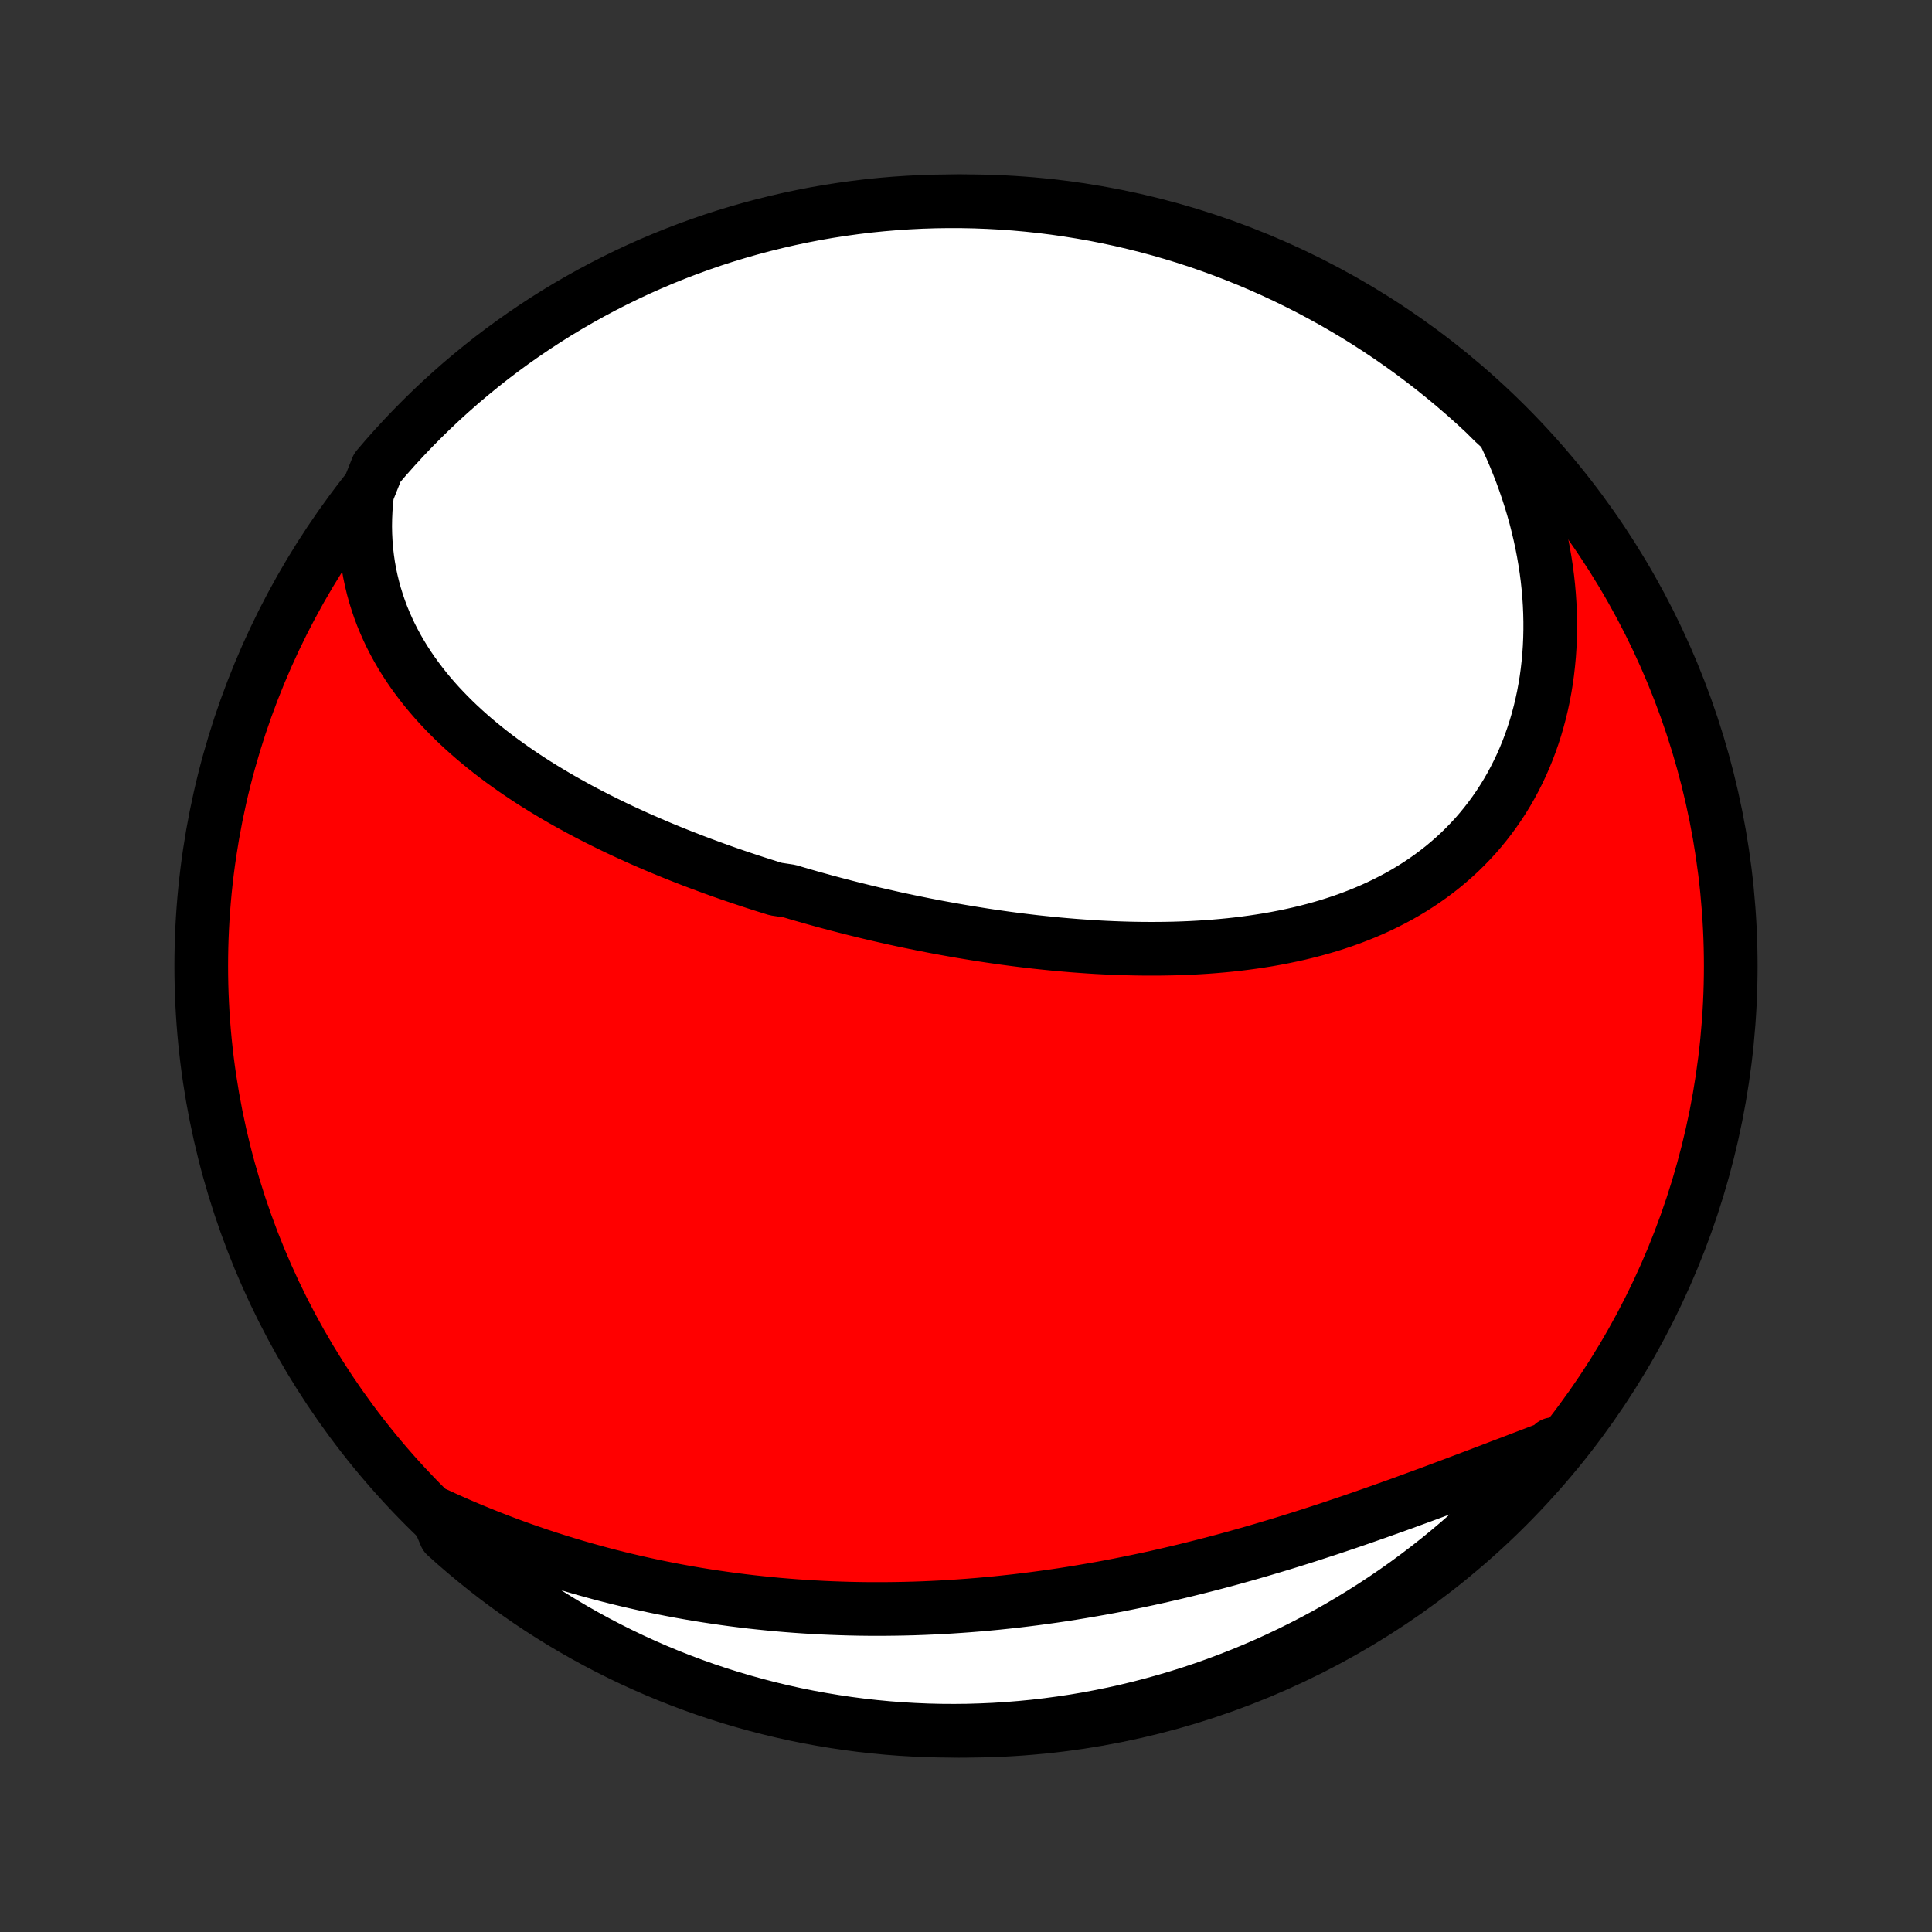 <?xml version="1.0" encoding="utf-8" standalone="no"?>
<!DOCTYPE svg PUBLIC "-//W3C//DTD SVG 1.1//EN"
  "http://www.w3.org/Graphics/SVG/1.1/DTD/svg11.dtd">
<!-- Created with matplotlib (http://matplotlib.org/) -->
<svg height="72pt" version="1.1" viewBox="0 0 72 72" width="72pt" xmlns="http://www.w3.org/2000/svg" xmlns:xlink="http://www.w3.org/1999/xlink">
 <rect x="0" y="0" width="72" height="72" fill="#333333" stroke="none"/>
 <defs>
  <style type="text/css">
*{stroke-linecap:butt;stroke-linejoin:round;}
  </style>
 </defs>
 <g id="figure_1">
  <g id="patch_1">
   <path d="
M0 72
L72 72
L72 0
L0 0
z
" style="fill:none;"/>
  </g>
  <g id="axes_1">
   <g id="PatchCollection_1">
    <defs>
     <path d="
M36 -7.5
C43.558 -7.5 50.808 -10.503 56.153 -15.848
C61.497 -21.192 64.5 -28.442 64.5 -36
C64.5 -43.558 61.497 -50.808 56.153 -56.153
C50.808 -61.497 43.558 -64.5 36 -64.5
C28.442 -64.5 21.192 -61.497 15.848 -56.153
C10.503 -50.808 7.5 -43.558 7.5 -36
C7.5 -28.442 10.503 -21.192 15.848 -15.848
C21.192 -10.503 28.442 -7.5 36 -7.5
z
" id="C0_0_a811fe30f3"/>
     <path d="
M13.686 -53.635
L13.652 -53.317
L13.628 -53.003
L13.614 -52.693
L13.609 -52.387
L13.615 -52.084
L13.63 -51.786
L13.653 -51.492
L13.687 -51.202
L13.728 -50.916
L13.778 -50.635
L13.837 -50.358
L13.903 -50.086
L13.977 -49.818
L14.059 -49.554
L14.147 -49.295
L14.243 -49.04
L14.346 -48.79
L14.455 -48.544
L14.57 -48.302
L14.692 -48.065
L14.819 -47.832
L14.952 -47.603
L15.09 -47.378
L15.234 -47.157
L15.382 -46.941
L15.536 -46.728
L15.694 -46.519
L15.856 -46.314
L16.022 -46.113
L16.193 -45.915
L16.367 -45.721
L16.546 -45.531
L16.727 -45.344
L16.912 -45.16
L17.1 -44.98
L17.292 -44.803
L17.486 -44.629
L17.683 -44.458
L17.883 -44.291
L18.085 -44.126
L18.29 -43.964
L18.497 -43.805
L18.706 -43.649
L18.918 -43.496
L19.131 -43.345
L19.346 -43.197
L19.564 -43.051
L19.782 -42.908
L20.003 -42.767
L20.225 -42.629
L20.449 -42.493
L20.674 -42.359
L20.901 -42.227
L21.129 -42.098
L21.358 -41.971
L21.588 -41.845
L21.82 -41.722
L22.053 -41.601
L22.287 -41.481
L22.521 -41.364
L22.757 -41.248
L22.994 -41.134
L23.232 -41.022
L23.471 -40.912
L23.71 -40.803
L23.951 -40.696
L24.192 -40.591
L24.434 -40.487
L24.677 -40.385
L24.92 -40.285
L25.165 -40.185
L25.41 -40.088
L25.656 -39.992
L25.902 -39.897
L26.149 -39.804
L26.398 -39.712
L26.646 -39.621
L26.895 -39.532
L27.146 -39.444
L27.396 -39.358
L27.648 -39.273
L27.9 -39.189
L28.153 -39.106
L28.406 -39.025
L28.66 -38.945
L28.915 -38.866
L29.427 -38.789
L29.684 -38.712
L29.942 -38.637
L30.2 -38.563
L30.459 -38.491
L30.719 -38.419
L30.98 -38.349
L31.241 -38.28
L31.503 -38.212
L31.766 -38.145
L32.03 -38.08
L32.294 -38.015
L32.559 -37.952
L32.825 -37.89
L33.092 -37.83
L33.359 -37.77
L33.627 -37.712
L33.897 -37.655
L34.167 -37.6
L34.437 -37.545
L34.709 -37.492
L34.981 -37.44
L35.254 -37.39
L35.529 -37.341
L35.803 -37.293
L36.079 -37.247
L36.355 -37.202
L36.633 -37.158
L36.911 -37.116
L37.19 -37.076
L37.47 -37.036
L37.75 -36.999
L38.032 -36.963
L38.314 -36.929
L38.596 -36.896
L38.88 -36.866
L39.164 -36.837
L39.45 -36.809
L39.735 -36.784
L40.022 -36.76
L40.309 -36.739
L40.596 -36.719
L40.885 -36.701
L41.173 -36.686
L41.463 -36.673
L41.752 -36.662
L42.043 -36.653
L42.333 -36.647
L42.624 -36.643
L42.915 -36.642
L43.207 -36.643
L43.498 -36.647
L43.79 -36.653
L44.082 -36.663
L44.374 -36.675
L44.665 -36.691
L44.957 -36.709
L45.248 -36.731
L45.539 -36.756
L45.829 -36.784
L46.119 -36.816
L46.409 -36.852
L46.697 -36.891
L46.985 -36.934
L47.272 -36.98
L47.558 -37.031
L47.843 -37.086
L48.126 -37.145
L48.408 -37.208
L48.689 -37.276
L48.968 -37.348
L49.245 -37.425
L49.521 -37.506
L49.794 -37.593
L50.065 -37.684
L50.334 -37.78
L50.6 -37.882
L50.864 -37.988
L51.125 -38.1
L51.383 -38.217
L51.638 -38.34
L51.889 -38.468
L52.138 -38.601
L52.382 -38.74
L52.623 -38.885
L52.861 -39.036
L53.094 -39.192
L53.323 -39.354
L53.548 -39.522
L53.768 -39.695
L53.983 -39.874
L54.194 -40.059
L54.401 -40.25
L54.602 -40.447
L54.797 -40.649
L54.988 -40.856
L55.173 -41.07
L55.352 -41.289
L55.526 -41.513
L55.694 -41.743
L55.856 -41.977
L56.012 -42.217
L56.162 -42.462
L56.306 -42.712
L56.443 -42.967
L56.574 -43.227
L56.699 -43.49
L56.817 -43.759
L56.928 -44.031
L57.033 -44.308
L57.131 -44.589
L57.222 -44.873
L57.306 -45.161
L57.384 -45.453
L57.454 -45.747
L57.518 -46.045
L57.574 -46.346
L57.624 -46.65
L57.666 -46.956
L57.701 -47.265
L57.73 -47.576
L57.751 -47.889
L57.765 -48.204
L57.772 -48.52
L57.772 -48.839
L57.765 -49.159
L57.751 -49.48
L57.73 -49.802
L57.702 -50.125
L57.667 -50.449
L57.625 -50.774
L57.575 -51.099
L57.519 -51.425
L57.456 -51.751
L57.386 -52.076
L57.309 -52.402
L57.226 -52.728
L57.135 -53.053
L57.038 -53.378
L56.934 -53.702
L56.823 -54.026
L56.706 -54.349
L56.581 -54.67
L56.451 -54.991
L56.313 -55.311
L56.169 -55.629
L56.019 -55.946
L55.674 -56.261
L55.311 -56.62
L54.943 -56.96
L54.568 -57.294
L54.188 -57.621
L53.802 -57.942
L53.411 -58.256
L53.015 -58.563
L52.613 -58.864
L52.206 -59.157
L51.795 -59.444
L51.378 -59.723
L50.957 -59.995
L50.532 -60.26
L50.101 -60.517
L49.667 -60.767
L49.228 -61.009
L48.786 -61.244
L48.339 -61.471
L47.889 -61.69
L47.435 -61.902
L46.978 -62.105
L46.517 -62.301
L46.053 -62.488
L45.586 -62.668
L45.117 -62.839
L44.644 -63.003
L44.169 -63.158
L43.691 -63.304
L43.211 -63.443
L42.728 -63.573
L42.244 -63.694
L41.758 -63.808
L41.27 -63.912
L40.78 -64.009
L40.289 -64.096
L39.797 -64.175
L39.303 -64.246
L38.809 -64.308
L38.313 -64.361
L37.817 -64.406
L37.32 -64.442
L36.823 -64.469
L36.326 -64.488
L35.829 -64.498
L35.331 -64.499
L34.834 -64.492
L34.337 -64.476
L33.841 -64.451
L33.345 -64.418
L32.851 -64.376
L32.357 -64.326
L31.864 -64.266
L31.372 -64.198
L30.882 -64.122
L30.394 -64.037
L29.907 -63.943
L29.422 -63.841
L28.939 -63.73
L28.458 -63.611
L27.98 -63.484
L27.504 -63.348
L27.03 -63.204
L26.559 -63.052
L26.092 -62.891
L25.627 -62.722
L25.165 -62.545
L24.707 -62.36
L24.252 -62.167
L23.8 -61.966
L23.353 -61.757
L22.909 -61.54
L22.469 -61.315
L22.033 -61.083
L21.602 -60.843
L21.175 -60.596
L20.752 -60.341
L20.334 -60.078
L19.921 -59.808
L19.513 -59.531
L19.11 -59.247
L18.712 -58.956
L18.319 -58.658
L17.931 -58.352
L17.55 -58.04
L17.173 -57.722
L16.803 -57.396
L16.438 -57.065
L16.079 -56.726
L15.727 -56.382
L15.38 -56.031
L15.04 -55.674
L14.706 -55.311
L14.379 -54.943
L14.058 -54.568
z
" id="C0_1_67b3e65385"/>
     <path d="
M16.274 -15.566
L16.591 -15.42
L16.909 -15.278
L17.228 -15.139
L17.547 -15.004
L17.867 -14.872
L18.188 -14.743
L18.508 -14.618
L18.83 -14.495
L19.151 -14.376
L19.474 -14.26
L19.796 -14.148
L20.119 -14.038
L20.443 -13.931
L20.767 -13.828
L21.091 -13.728
L21.416 -13.631
L21.741 -13.537
L22.066 -13.446
L22.392 -13.357
L22.718 -13.272
L23.044 -13.19
L23.371 -13.111
L23.698 -13.035
L24.025 -12.962
L24.353 -12.891
L24.681 -12.824
L25.01 -12.759
L25.339 -12.697
L25.669 -12.638
L25.998 -12.582
L26.328 -12.529
L26.659 -12.479
L26.99 -12.431
L27.321 -12.386
L27.653 -12.344
L27.986 -12.304
L28.318 -12.268
L28.652 -12.234
L28.985 -12.202
L29.32 -12.174
L29.654 -12.148
L29.989 -12.125
L30.325 -12.105
L30.661 -12.087
L30.998 -12.072
L31.335 -12.06
L31.673 -12.05
L32.012 -12.043
L32.351 -12.039
L32.69 -12.038
L33.03 -12.039
L33.371 -12.043
L33.712 -12.049
L34.054 -12.058
L34.397 -12.07
L34.74 -12.085
L35.084 -12.102
L35.428 -12.122
L35.773 -12.145
L36.118 -12.17
L36.464 -12.198
L36.811 -12.229
L37.158 -12.262
L37.506 -12.299
L37.854 -12.337
L38.203 -12.379
L38.553 -12.423
L38.903 -12.47
L39.253 -12.519
L39.604 -12.571
L39.956 -12.626
L40.308 -12.684
L40.66 -12.744
L41.013 -12.806
L41.366 -12.871
L41.719 -12.939
L42.073 -13.01
L42.428 -13.083
L42.782 -13.158
L43.136 -13.236
L43.491 -13.317
L43.846 -13.4
L44.201 -13.485
L44.556 -13.573
L44.912 -13.663
L45.267 -13.755
L45.622 -13.849
L45.977 -13.946
L46.331 -14.045
L46.686 -14.146
L47.04 -14.249
L47.393 -14.354
L47.747 -14.46
L48.099 -14.569
L48.452 -14.679
L48.803 -14.791
L49.154 -14.905
L49.504 -15.019
L49.853 -15.136
L50.202 -15.253
L50.549 -15.372
L50.895 -15.492
L51.24 -15.613
L51.584 -15.735
L51.927 -15.857
L52.269 -15.98
L52.608 -16.104
L52.947 -16.228
L53.284 -16.352
L53.619 -16.477
L53.953 -16.602
L54.285 -16.726
L54.614 -16.851
L54.943 -16.975
L55.269 -17.099
L55.593 -17.222
L55.914 -17.345
L56.234 -17.466
L56.552 -17.588
L56.867 -17.708
L57.18 -17.827
L57.49 -17.945
L57.798 -18.062
L57.871 -18.178
L57.548 -17.727
L57.22 -17.348
L56.884 -16.974
L56.543 -16.607
L56.195 -16.245
L55.841 -15.89
L55.481 -15.54
L55.115 -15.197
L54.743 -14.861
L54.365 -14.53
L53.982 -14.206
L53.594 -13.889
L53.2 -13.579
L52.8 -13.275
L52.396 -12.978
L51.987 -12.689
L51.572 -12.406
L51.154 -12.131
L50.73 -11.863
L50.302 -11.602
L49.87 -11.348
L49.433 -11.102
L48.992 -10.864
L48.547 -10.634
L48.099 -10.411
L47.647 -10.196
L47.191 -9.988
L46.732 -9.789
L46.27 -9.598
L45.804 -9.415
L45.335 -9.239
L44.864 -9.072
L44.39 -8.913
L43.913 -8.763
L43.434 -8.621
L42.953 -8.487
L42.469 -8.361
L41.984 -8.244
L41.497 -8.135
L41.008 -8.035
L40.518 -7.943
L40.026 -7.86
L39.533 -7.786
L39.039 -7.72
L38.544 -7.662
L38.048 -7.614
L37.551 -7.574
L37.055 -7.542
L36.557 -7.52
L36.06 -7.505
L35.563 -7.5
L35.065 -7.503
L34.568 -7.515
L34.072 -7.536
L33.576 -7.565
L33.081 -7.603
L32.586 -7.65
L32.093 -7.705
L31.601 -7.769
L31.11 -7.842
L30.621 -7.923
L30.133 -8.012
L29.647 -8.11
L29.163 -8.217
L28.682 -8.332
L28.202 -8.456
L27.725 -8.588
L27.25 -8.728
L26.778 -8.876
L26.309 -9.033
L25.843 -9.198
L25.379 -9.372
L24.919 -9.553
L24.463 -9.742
L24.01 -9.94
L23.56 -10.145
L23.115 -10.358
L22.673 -10.579
L22.235 -10.808
L21.802 -11.044
L21.373 -11.288
L20.948 -11.54
L20.528 -11.799
L20.113 -12.065
L19.702 -12.339
L19.297 -12.62
L18.896 -12.908
L18.501 -13.203
L18.111 -13.505
L17.727 -13.814
L17.348 -14.129
L16.974 -14.451
L16.607 -14.78
z
" id="C0_2_bc3039a864"/>
    </defs>
    <g clip-path="url(#p1bffca34e9)">
     <use style="fill:#ff0000;stroke:#000000;stroke-width:2.0;" x="0.0" xlink:href="#C0_0_a811fe30f3" y="72.0"/>
    </g>
    <g clip-path="url(#p1bffca34e9)">
     <use style="fill:#ffffff;stroke:#000000;stroke-width:2.0;" x="0.0" xlink:href="#C0_1_67b3e65385" y="72.0"/>
    </g>
    <g clip-path="url(#p1bffca34e9)">
     <use style="fill:#ffffff;stroke:#000000;stroke-width:2.0;" x="0.0" xlink:href="#C0_2_bc3039a864" y="72.0"/>
    </g>
   </g>
  </g>
 </g>
 <defs>
  <clipPath id="p1bffca34e9">
   <rect height="72.0" width="72.0" x="0.0" y="0.0"/>
  </clipPath>
 </defs>
</svg>
